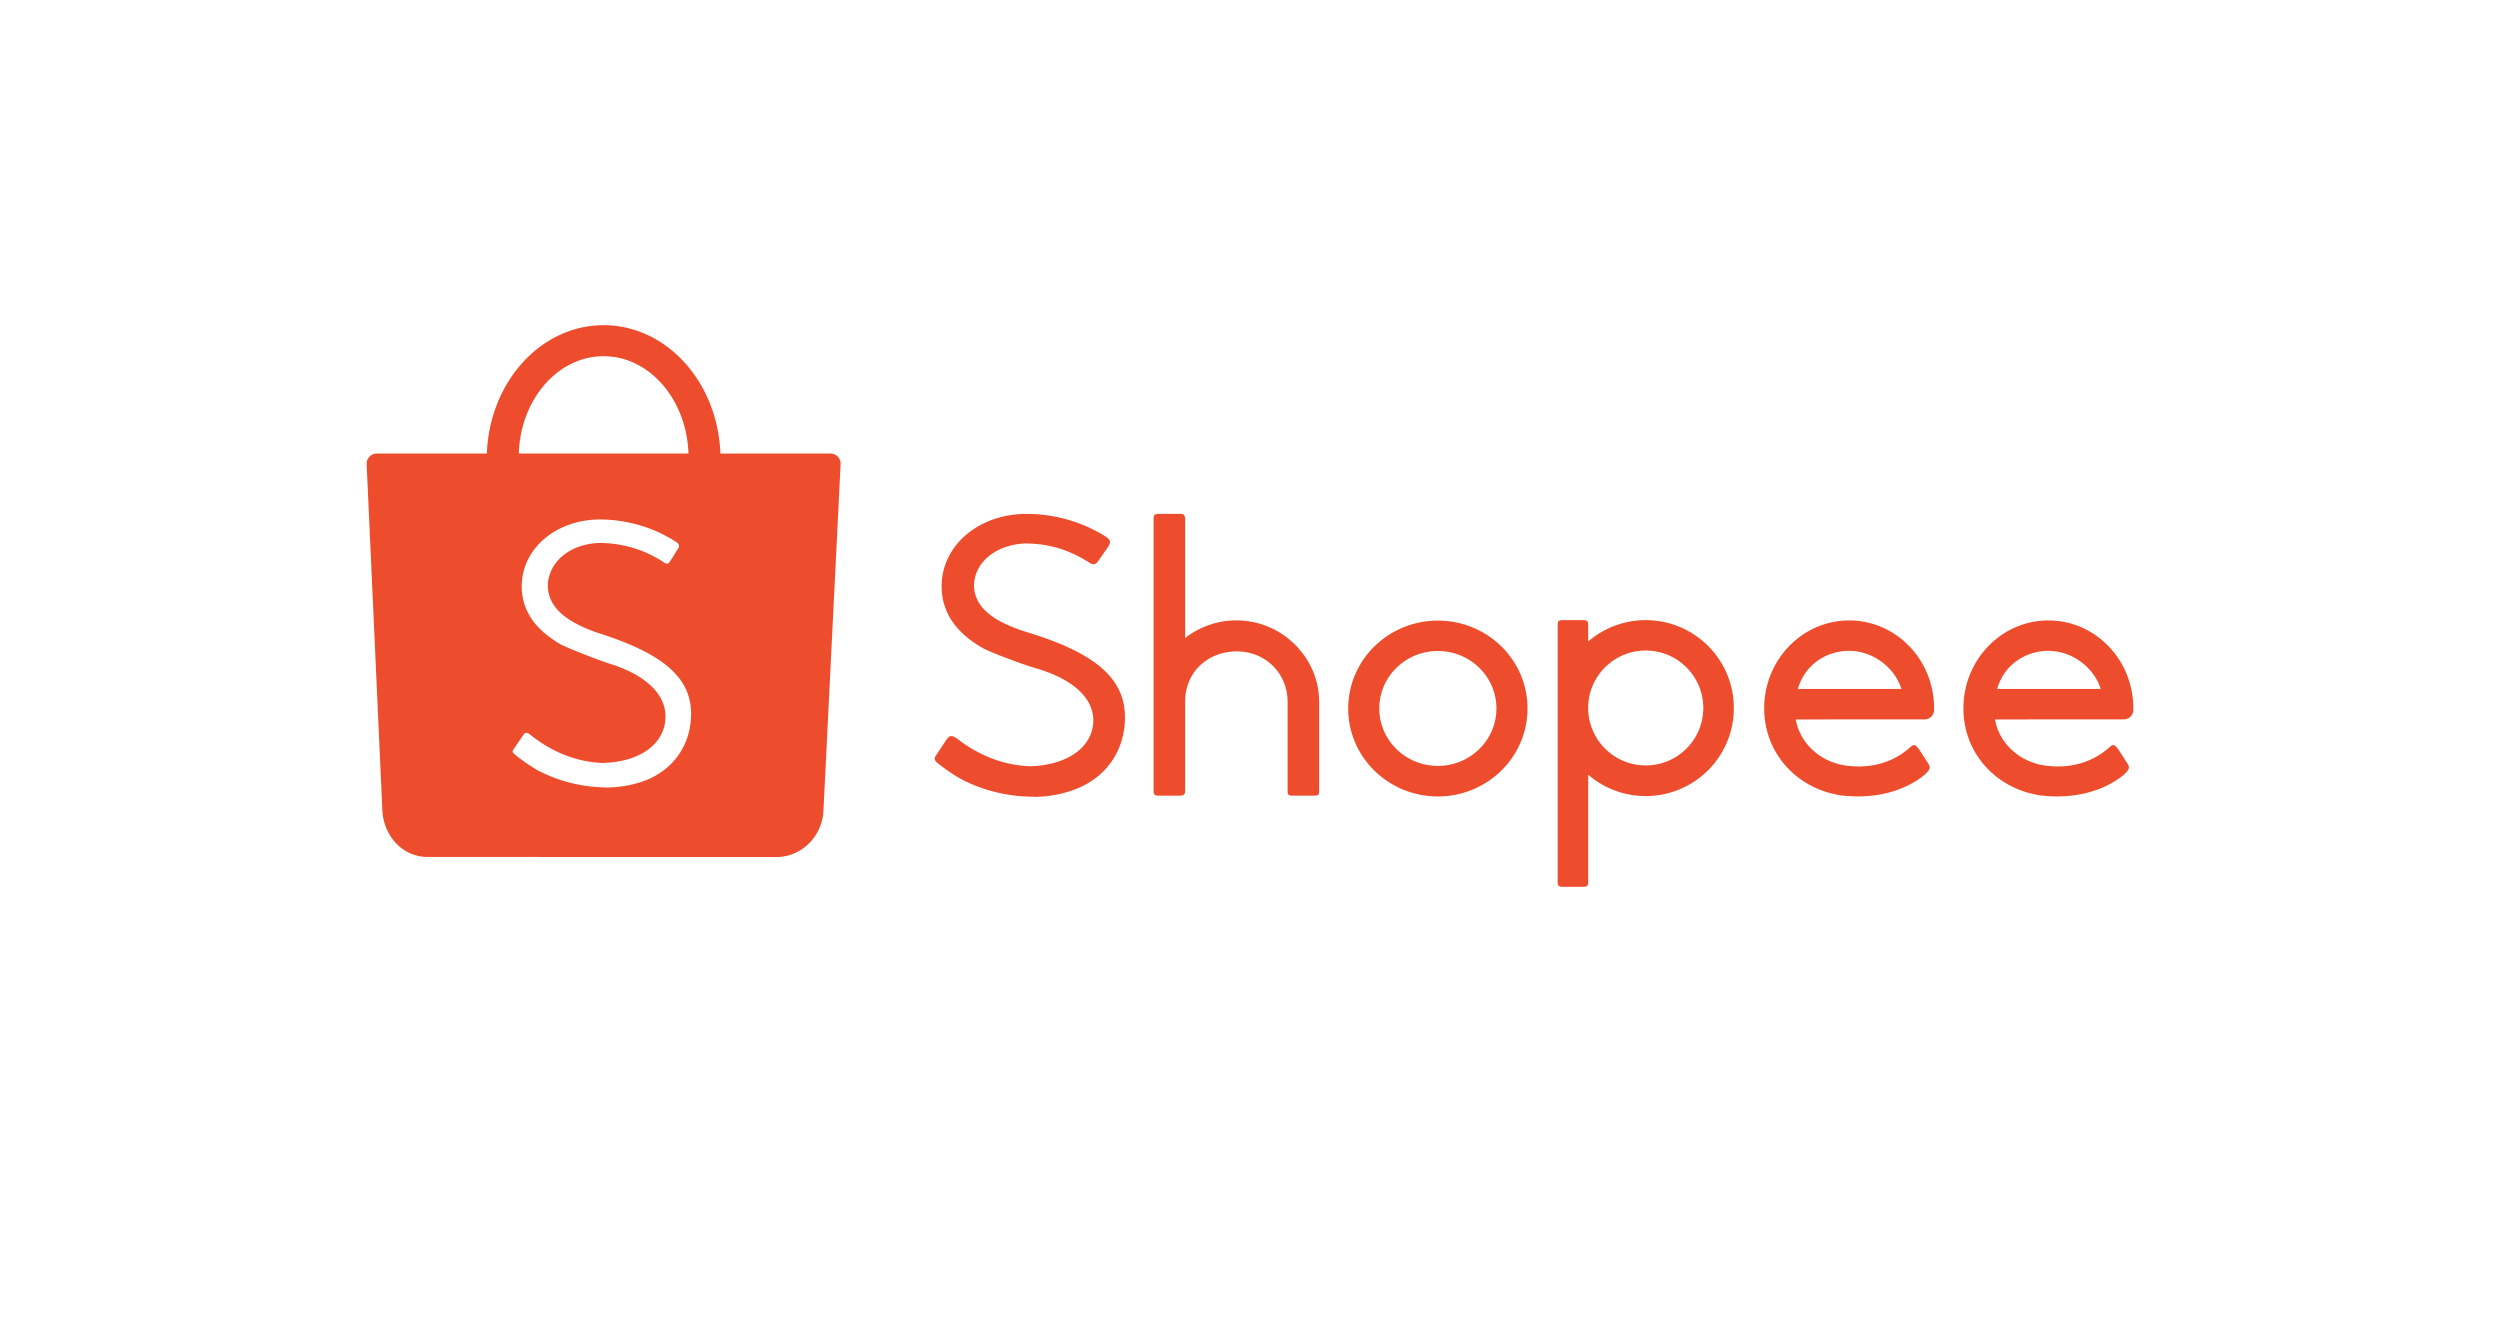 <svg xmlns="http://www.w3.org/2000/svg" width="446" height="238" fill="none" viewBox="0 0 446 238">
  <path fill="#EE4D2D" d="M378.873 128.337h.126c.877-.041 1.588-.794 1.588-1.714v-.14-.111c0-8.673-6.785-15.686-15.157-15.686-8.373 0-15.158 7.027-15.158 15.686 0 .641.042 1.296.112 1.924v.028l.027.167a15.272 15.272 0 003.845 8.296l.015.014c2.326 2.565 5.488 4.308 8.985 4.963l.042.014.223.042c.112.014.237.042.404.07 4.611.557 8.707-.112 12.162-1.854.85-.433 1.616-.907 2.285-1.409.209-.167.404-.321.571-.46.083-.07.153-.14.195-.181.78-.809.836-1.088.362-1.827a92.637 92.637 0 00-1.365-2.119 7.871 7.871 0 00-.362-.516c-.056-.083-.056-.083-.098-.125l-.028-.028c-.431-.53-.724-.586-1.198-.167a5.469 5.469 0 00-.251.208c-3.329 2.97-7.885 3.918-12.426 2.97a13.21 13.21 0 01-2.368-.864c-2.843-1.436-4.863-3.974-5.448-6.929l-.042-.238h.237l22.722-.014zm-22.499-5.688c1.198-3.918 4.834-6.539 9.069-6.539 4.054 0 7.9 2.747 9.237 6.525l.098.265h-18.474l.07-.251zM343.332 128.337h.125c.878-.041 1.589-.794 1.589-1.714v-.14-.111c0-8.673-6.785-15.686-15.158-15.686-8.372 0-15.157 7.027-15.157 15.686 0 .641.042 1.296.111 1.924v.028l.029.167a15.251 15.251 0 003.845 8.296l.013.014c2.327 2.565 5.489 4.308 8.986 4.963l.042.014.223.042c.111.014.236.042.404.07 4.611.557 8.707-.112 12.162-1.854.85-.433 1.616-.907 2.285-1.409.209-.167.404-.321.571-.46.083-.07.153-.14.195-.181.78-.809.836-1.088.362-1.827a92.637 92.637 0 00-1.365-2.119c-.14-.209-.251-.376-.362-.516-.056-.083-.056-.083-.098-.125l-.028-.028c-.432-.53-.724-.586-1.198-.167a4.975 4.975 0 00-.251.208c-3.329 2.97-7.885 3.918-12.426 2.97a13.249 13.249 0 01-2.369-.864c-2.842-1.436-4.862-3.974-5.447-6.929l-.042-.238h.237l22.722-.014zm-22.513-5.688c1.198-3.918 4.834-6.539 9.069-6.539 4.054 0 7.899 2.747 9.237 6.525l.097.265h-18.473l.07-.251zM293.6 110.633a15.69 15.69 0 00-9.947 3.542l-.321.265v-2.872c0-.767-.167-.935-.933-.935h-3.58c-.781 0-.934.154-.934.935v45.704c0 .753.168.934.934.934h3.58c.766 0 .933-.181.933-.934v-19.06l.321.265a15.695 15.695 0 009.947 3.541c8.679 0 15.714-7.027 15.714-15.685.014-8.673-7.035-15.7-15.714-15.7zm0 25.92a10.268 10.268 0 01-10.268-9.983v-.53c.14-5.549 4.695-9.983 10.268-9.983 5.67 0 10.267 4.587 10.267 10.248 0 5.66-4.597 10.248-10.267 10.248zM256.514 110.717c-8.833 0-15.994 7.026-15.994 15.685 0 8.658 7.161 15.685 15.994 15.685 8.832 0 15.993-7.027 15.993-15.685.014-8.672-7.147-15.685-15.993-15.685zm0 25.919c-5.768 0-10.449-4.587-10.449-10.248s4.681-10.248 10.449-10.248c5.767 0 10.448 4.587 10.448 10.248s-4.681 10.248-10.448 10.248zM220.57 110.674c-3.19 0-6.269 1.018-8.832 2.914l-.307.237v-21.22c0-.697-.237-.934-.933-.934h-3.762c-.766 0-.933.18-.933.934v48.409c0 .739.181.934.933.934h3.762c.696 0 .933-.237.933-.934v-15.811c0-5.312 3.998-8.951 9.139-8.993 5.029-.042 9.139 3.75 9.139 9.035v15.769c0 .795.139.934.933.934h3.762c.794 0 .933-.139.933-.934v-15.825c-.027-7.976-6.687-14.515-14.767-14.515zM167.937 133.334c-.543.836-.78 1.171-.905 1.366-.433.627-.377.92.278 1.464 1.518 1.227 3.469 2.51 4.792 3.151 3.665 1.785 7.635 2.733 11.828 2.817 2.717.139 6.116-.503 8.652-1.632 4.583-2.035 7.509-6.023 8.024-10.917.836-7.933-4.346-12.897-17.707-16.899-6.213-1.993-9.139-4.656-9.139-8.365.181-4.099 3.999-7.167 9.153-7.362 4.152.014 7.816 1.102 11.41 3.416.766.46 1.115.377 1.616-.293.056-.097.223-.334.906-1.31.641-.906.85-1.213.905-1.31.432-.81.362-1.116-.404-1.674-.766-.544-2.925-1.66-4.151-2.147-3.428-1.366-6.966-2.022-10.491-1.952-8.024.167-14.279 5.368-14.697 12.2-.265 4.922 2.243 8.895 7.495 11.823 1.477.767 6.84 2.803 9.362 3.528 7.132 2.077 10.852 5.911 10.086 10.429-.696 4.099-5.015 6.832-11.075 7.027-4.389-.098-8.819-1.701-12.664-4.573-.014-.014-.112-.084-.293-.223-.251-.182-.251-.182-.292-.21-.78-.543-1.24-.487-1.728.21-.083.097-.668 1.004-.961 1.436z"/>
  <path fill="#EE4D2D" fill-rule="evenodd" d="M138.706 152.892c4.319-.111 7.816-3.611 8.178-7.933l.028-.516 3.051-61.627v-.097a1.808 1.808 0 00-1.811-1.813h-19.63c-.473-12.743-9.626-22.894-20.841-22.894-11.215 0-20.354 10.15-20.827 22.894H67.197a1.811 1.811 0 00-1.784 1.813v.14l2.787 61.389.041.767c.432 4.266 3.539 7.71 7.788 7.863l62.357.014h.32zm-31.025-89.344c8.164 0 14.823 7.71 15.143 17.358H92.552c.306-9.648 6.965-17.358 15.129-17.358zm15.506 65.475c-.557 4.559-3.33 8.212-7.635 10.038-2.396 1.018-5.614 1.562-8.163 1.394-3.971-.153-7.704-1.115-11.145-2.872-1.227-.627-3.065-1.882-4.472-3.053-.363-.293-.404-.488-.168-.823.126-.195.362-.529.878-1.296.752-1.102.85-1.227.933-1.367.237-.362.627-.404 1.017-.097.042.027.042.027.07.055.07.042.07.042.209.168.153.111.237.181.279.209 3.705 2.886 8.038 4.559 12.399 4.726 6.074-.083 10.434-2.788 11.214-6.957.864-4.587-2.758-8.547-9.849-10.75-2.215-.697-7.816-2.914-8.847-3.513-4.848-2.831-7.118-6.525-6.798-11.113.488-6.344 6.422-11.07 13.903-11.098 3.344 0 6.687.683 9.892 2.022 1.142.474 3.162 1.575 3.859 2.091.404.293.487.641.251 1.004-.126.21-.349.558-.795 1.269v.014c-.599.934-.613.962-.752 1.185-.237.348-.515.39-.933.125-3.427-2.286-7.245-3.444-11.424-3.527-5.21.097-9.111 3.179-9.376 7.389-.07 3.793 2.8 6.568 8.972 8.673 12.58 3.987 17.372 8.686 16.481 16.104z" clip-rule="evenodd"/>
</svg>

